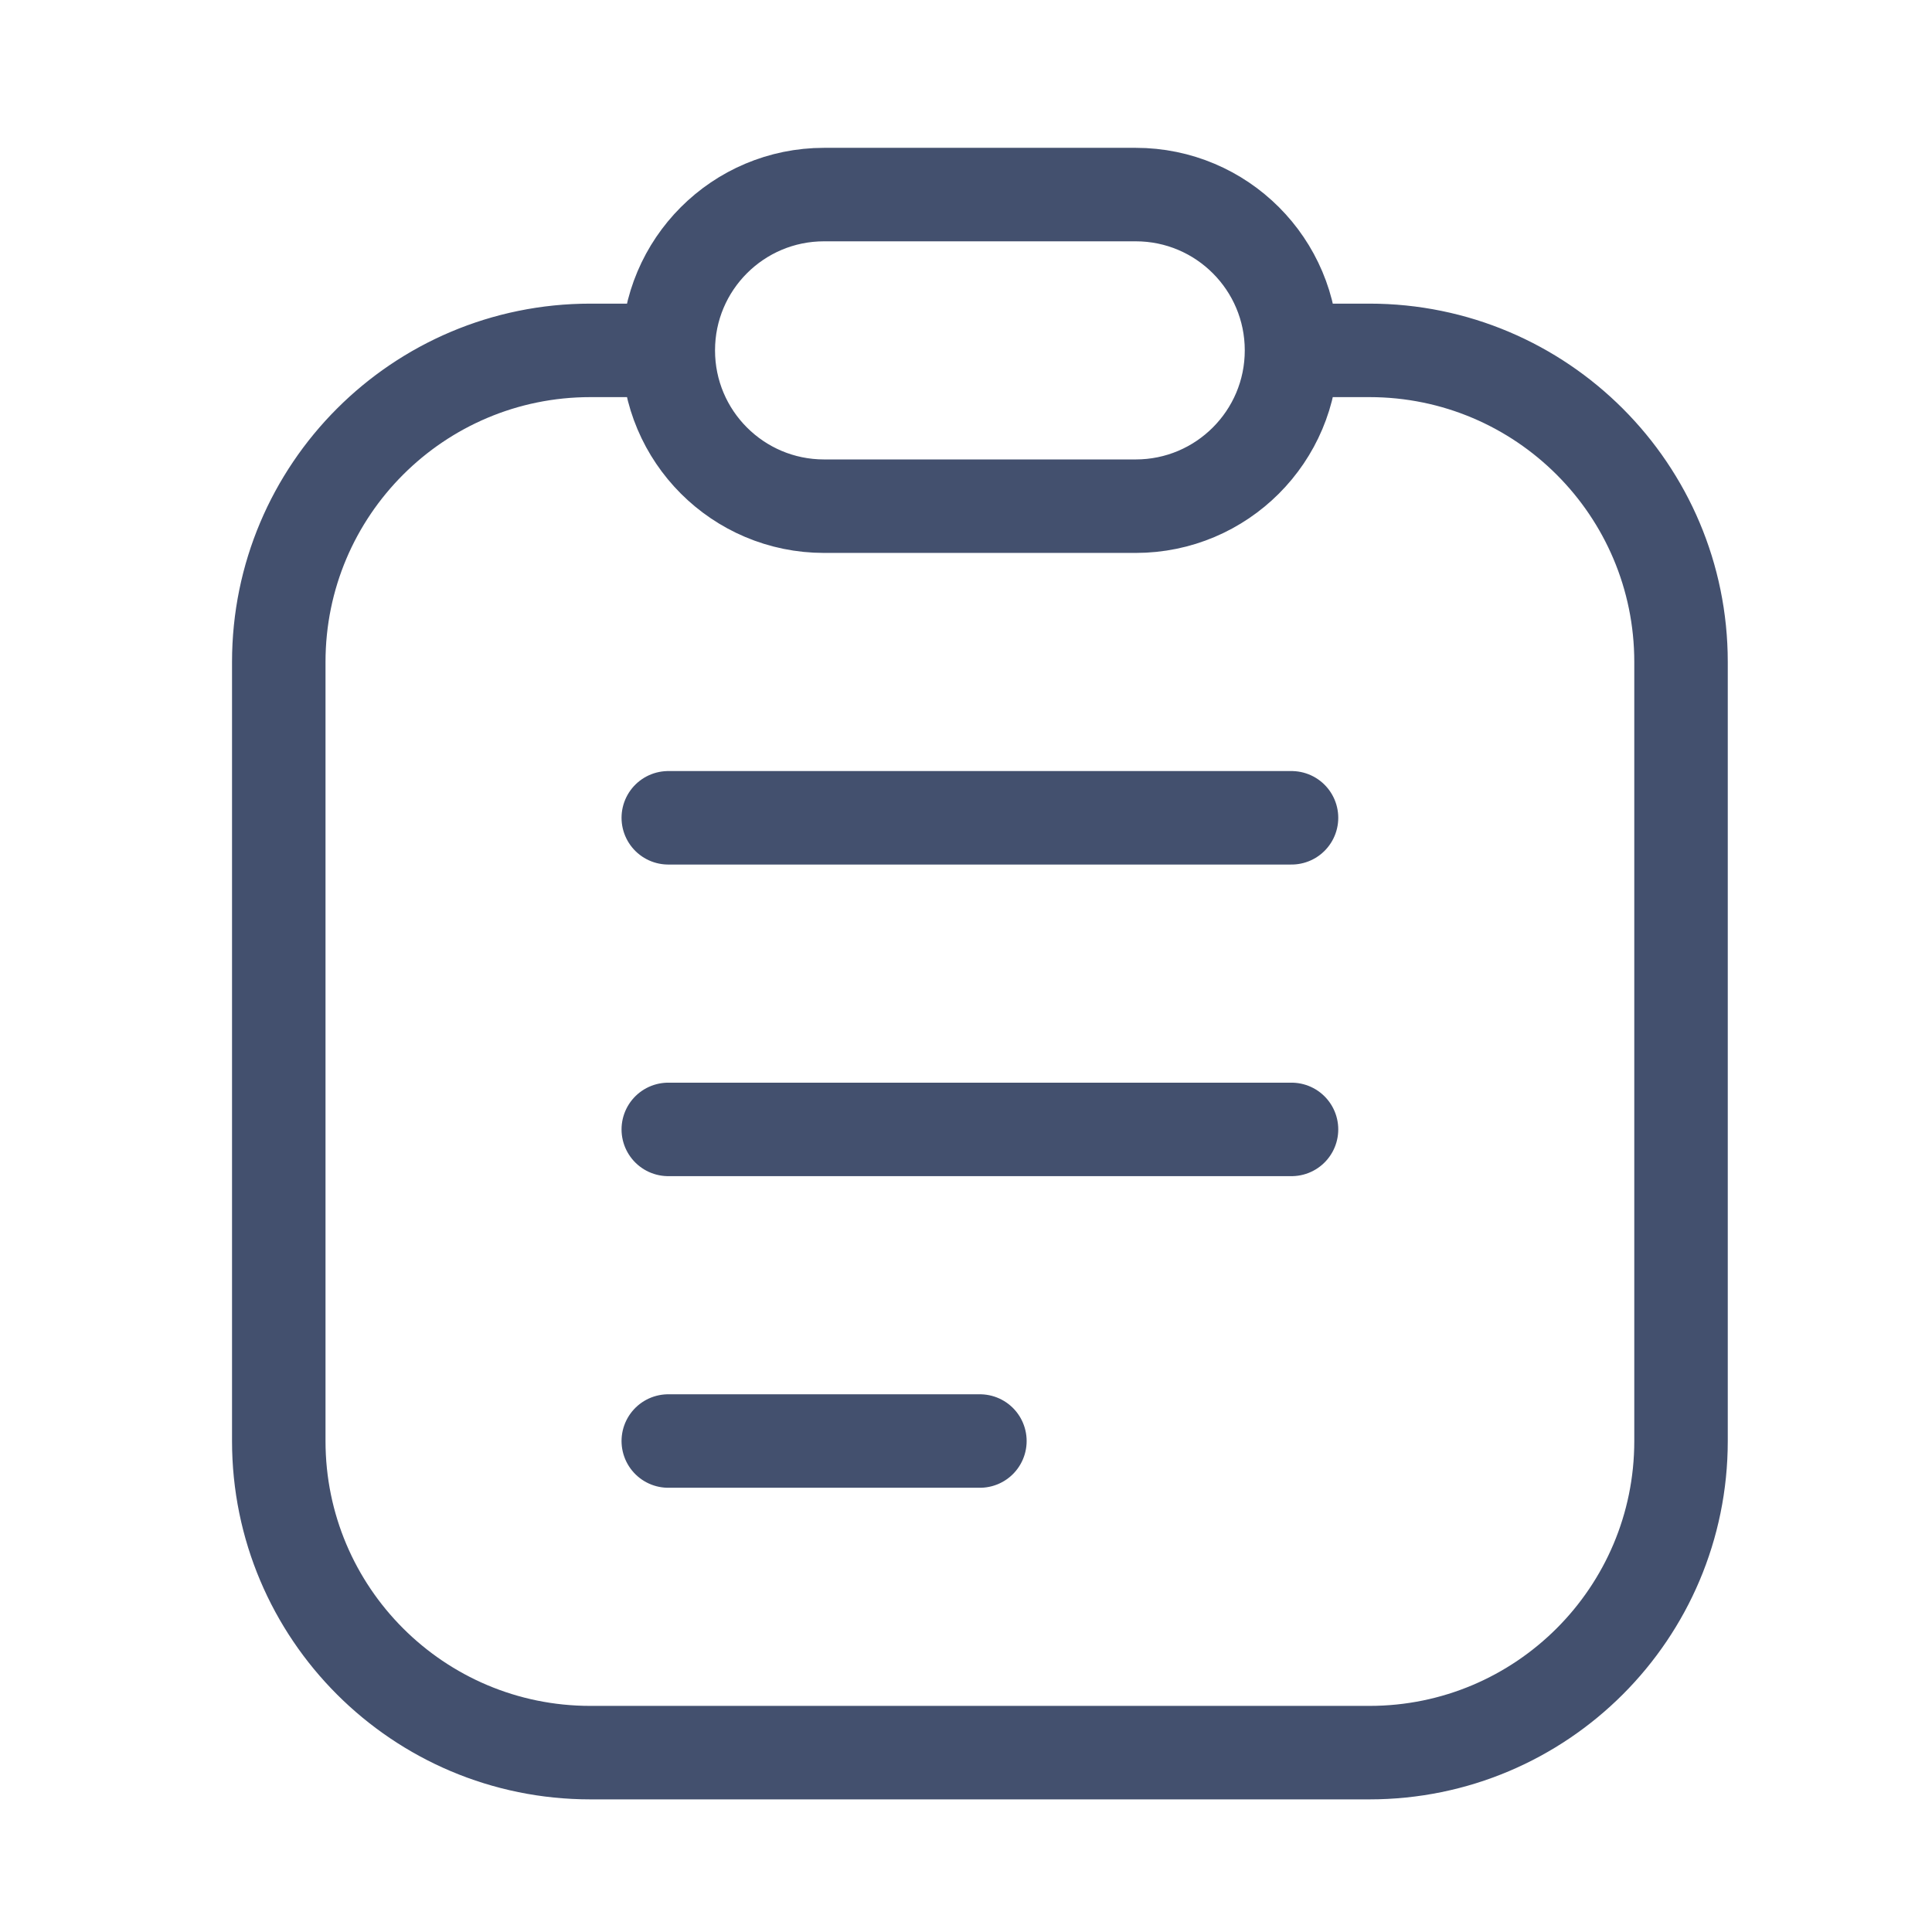 <svg width="31" height="31" viewBox="0 0 31 31" fill="none" xmlns="http://www.w3.org/2000/svg">
<path d="M20.723 5.622H21.973C24.734 5.622 26.973 7.861 26.973 10.622V23.122C26.973 25.884 24.734 28.122 21.973 28.122H9.473C6.711 28.122 4.473 25.884 4.473 23.122V10.622C4.473 7.861 6.711 5.622 9.473 5.622H10.723M20.723 5.622C20.723 7.003 19.603 8.122 18.223 8.122H13.223C11.842 8.122 10.723 7.003 10.723 5.622M20.723 5.622C20.723 4.241 19.603 3.122 18.223 3.122H13.223C11.842 3.122 10.723 4.241 10.723 5.622M10.723 13.122H20.723M10.723 18.122H20.723M10.723 23.122H15.723" stroke="#43506E" stroke-width="1.5" stroke-linecap="round" stroke-linejoin="round"/>
</svg>
